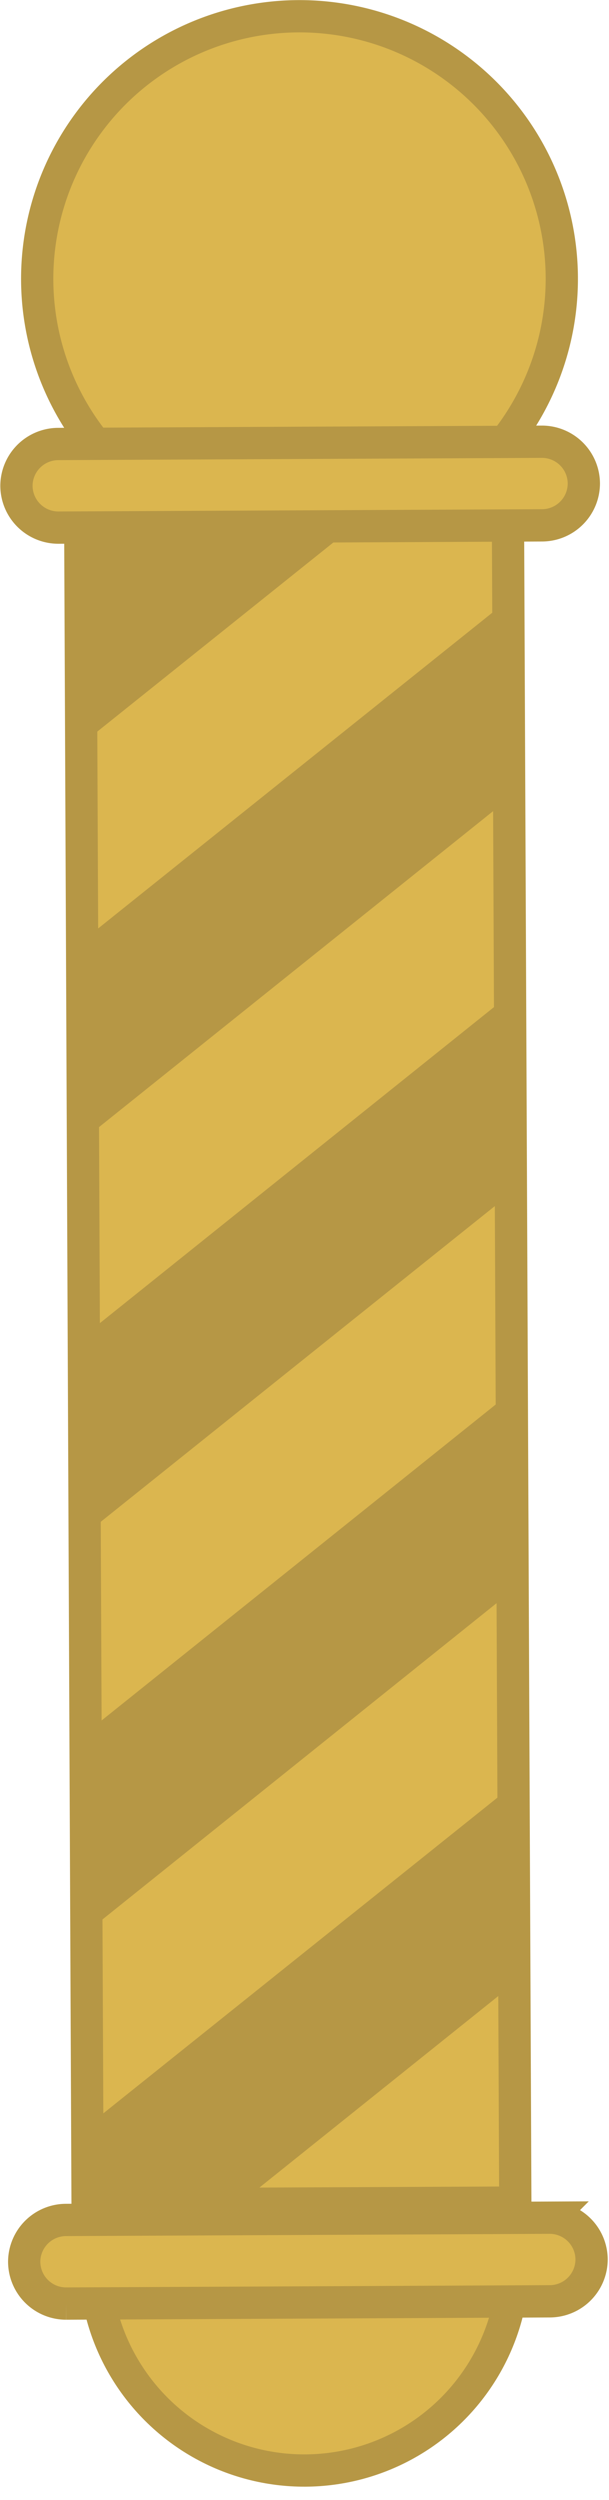 <svg id="Layer_1" data-name="Layer 1" xmlns="http://www.w3.org/2000/svg" viewBox="0 0 18.88 77.42"><defs><style>.cls-1{fill:#dbb64f;stroke:#b69745;stroke-miterlimit:10;}.cls-2{fill:#b69745;}</style></defs><title>CollabBarber</title><g id="Layer_2" data-name="Layer 2"><g id="Layer_1-2" data-name="Layer 1-2"><circle class="cls-1" cx="-6628.32" cy="2172.67" r="6.49" transform="translate(6628.21 -2131.55) rotate(-0.25)"/><rect class="cls-1" x="-6635.15" y="2118.67" width="13.26" height="52.22" transform="translate(6628.33 -2131.55) rotate(-0.25)"/><polygon class="cls-2" points="15.83 18.52 2.61 29.1 2.64 35.25 15.85 24.67 15.83 18.52"/><polygon class="cls-2" points="15.84 6.21 2.63 16.8 2.65 22.95 15.87 12.37 15.84 6.21"/><polygon class="cls-2" points="15.95 30.68 2.73 41.27 2.76 47.42 15.98 36.84 15.95 30.68"/><polygon class="cls-2" points="16 42.99 2.79 53.57 2.82 59.73 16.03 49.14 16 42.99"/><polygon class="cls-2" points="16.06 55.16 2.84 65.74 2.86 70.3 2.86 70.53 5.43 69.84 16.08 61.31 16.06 55.16"/><path class="cls-1" d="M-6635.85,2171l15-.07a1.3,1.3,0,0,1,1.3,1.29h0a1.3,1.3,0,0,1-1.29,1.3l-15,.07a1.3,1.3,0,0,1-1.3-1.29h0A1.3,1.3,0,0,1-6635.85,2171Z" transform="translate(6637.89 -2102.25)"/><path class="cls-1" d="M-6633.43,2117.43a8.13,8.13,0,0,1-1.72-11.37,8.13,8.13,0,0,1,11.37-1.72,8.13,8.13,0,0,1,1.72,11.37,8.13,8.13,0,0,1-1.34,1.42" transform="translate(6637.89 -2102.25)"/><path class="cls-1" d="M-6636.09,2116l15-.07a1.3,1.3,0,0,1,1.3,1.29h0a1.3,1.3,0,0,1-1.29,1.3l-15,.07a1.3,1.3,0,0,1-1.3-1.29h0A1.3,1.3,0,0,1-6636.09,2116Z" transform="translate(6637.89 -2102.25)"/></g></g></svg>